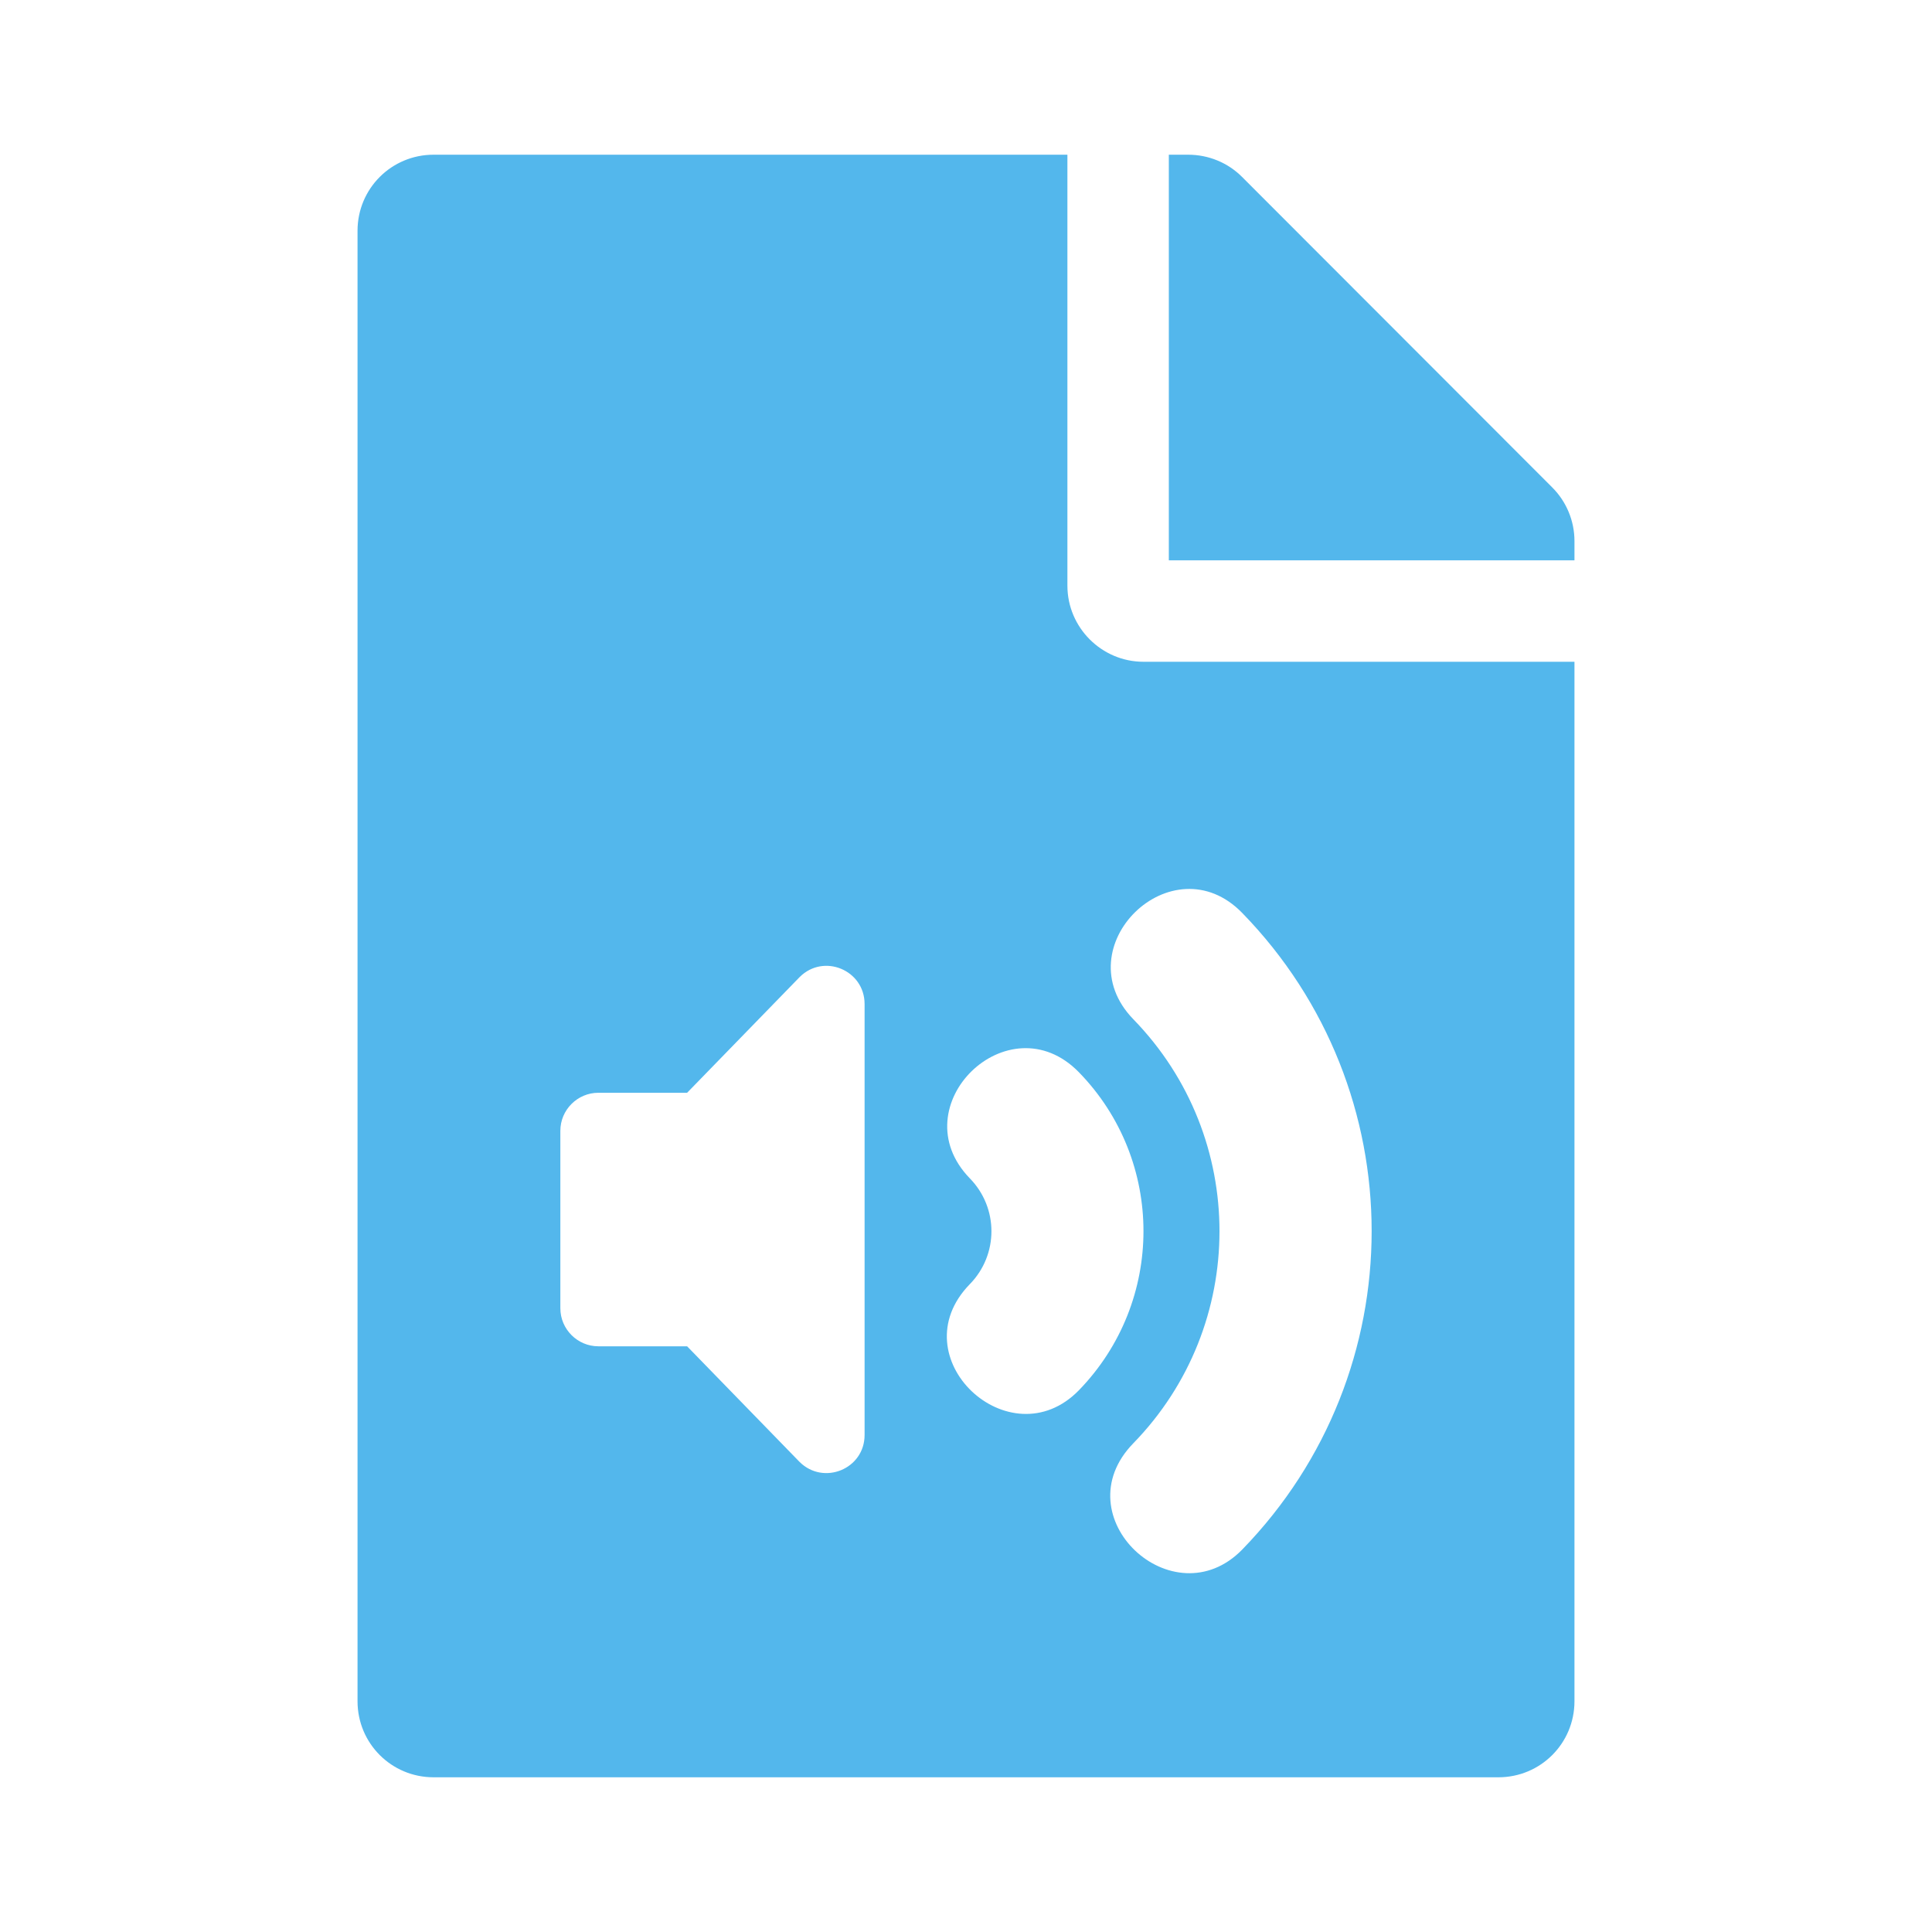 <?xml version="1.0" encoding="UTF-8" standalone="no"?>
<svg
   xmlns:dc="http://purl.org/dc/elements/1.1/"
   xmlns:cc="http://creativecommons.org/ns#"
   xmlns:rdf="http://www.w3.org/1999/02/22-rdf-syntax-ns#"
   xmlns:svg="http://www.w3.org/2000/svg"
   xmlns="http://www.w3.org/2000/svg"
   xmlns:sodipodi="http://sodipodi.sourceforge.net/DTD/sodipodi-0.dtd"
   xmlns:inkscape="http://www.inkscape.org/namespaces/inkscape"
   inkscape:version="1.0rc1 (09960d6, 2020-04-09)"
   height="512"
   width="512"
   sodipodi:docname="audio-mp2-symbolic.svg"
   id="svg4"
   version="1.1"
   class="svg-inline--fa fa-file-audio fa-w-12 fa-9x"
   viewBox="0 0 512 512"
   role="img"
   data-icon="file-audio"
   data-prefix="fas"
   focusable="false"
   aria-hidden="true">
  <defs
     id="defs8" />
  <sodipodi:namedview
     inkscape:current-layer="svg4"
     inkscape:cy="256"
     inkscape:cx="192"
     inkscape:zoom="1.3964844"
     showgrid="false"
     id="namedview6"
     inkscape:window-height="480"
     inkscape:window-width="640"
     inkscape:pageshadow="2"
     inkscape:pageopacity="0"
     guidetolerance="10"
     gridtolerance="10"
     objecttolerance="10"
     borderopacity="1"
     bordercolor="#666666"
     pagecolor="#ffffff" />
  <path
     style="stroke-width:0.84"
     inkscape:connector-curvature="0"
     id="path2"
     class=""
     d="M 282.875,155.219 V 41 H 114.906 C 103.736,41 94.75,49.986 94.75,61.156 v 389.688 C 94.75,462.014 103.736,471 114.906,471 h 282.188 C 408.264,471 417.25,462.014 417.25,450.844 V 175.375 H 303.031 c -11.086,0 -20.156,-9.07 -20.156,-20.156 z m -53.75,225.078 c 0,8.986 -10.834,13.438 -17.217,7.139 l -29.814,-30.654 h -23.516 c -5.543,0 -10.078,-4.535 -10.078,-10.078 v -47.031 c 0,-5.543 4.535,-10.078 10.078,-10.078 h 23.516 l 29.814,-30.654 c 6.383,-6.383 17.217,-1.848 17.217,7.139 z m 27.883,-39.977 c 7.643,-7.811 7.643,-20.24 0,-28.051 -18.561,-19.148 10.246,-47.199 28.891,-28.135 22.844,23.432 22.844,60.805 0,84.32 -18.309,18.729 -47.787,-8.734 -28.891,-28.135 z m 72.227,-98.346 c 45.688,46.947 45.688,121.609 0,168.641 -18.309,18.812 -47.871,-8.65 -28.891,-28.135 30.402,-31.242 30.486,-81.045 0,-112.371 -18.561,-19.148 10.33,-47.283 28.891,-28.135 z M 417.25,143.377 V 148.5 H 309.75 V 41 h 5.123 c 5.375,0 10.498,2.1 14.277,5.879 l 82.221,82.305 c 3.779,3.779 5.879,8.902 5.879,14.193 z"
     fill="#53b7ec" />
</svg>
